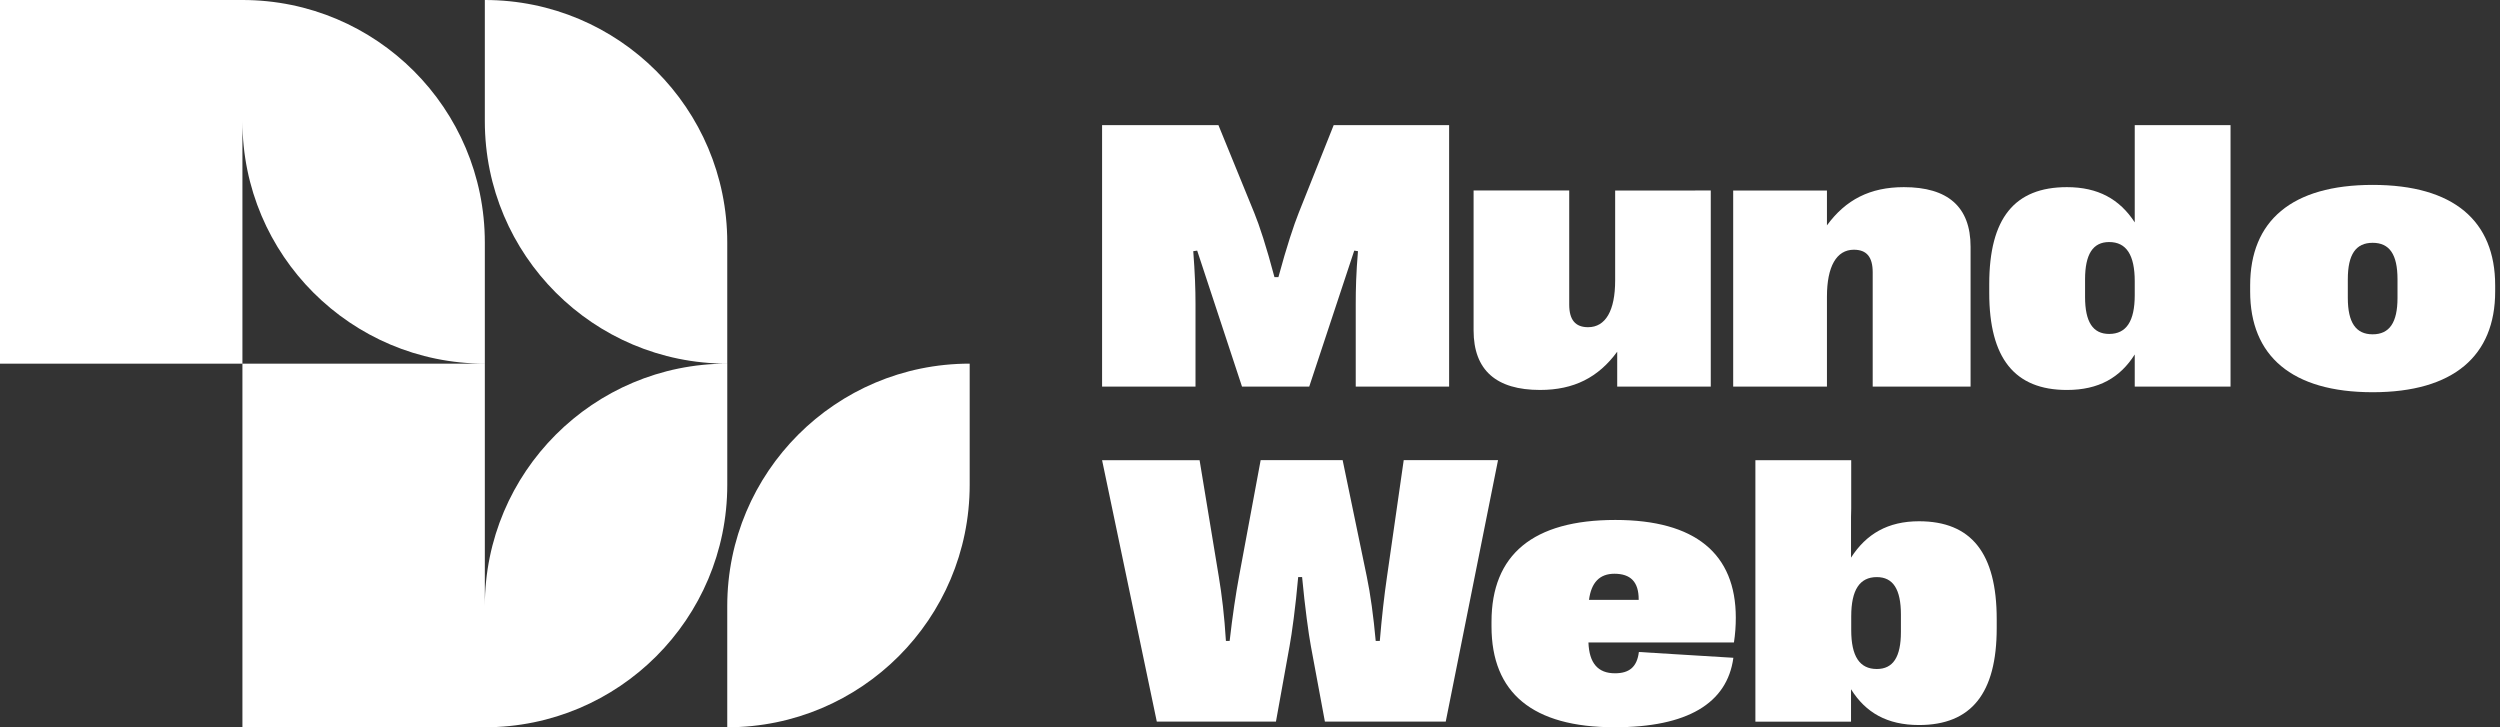 <svg width="275" height="80" viewBox="0 0 275 80" fill="none" xmlns="http://www.w3.org/2000/svg">
<rect x="0" y="0" width="275" height="80" fill="#333333" stroke="none"/>
<path d="M121.229 42.527V13.766H134.028L137.972 23.421C138.527 24.776 139.306 27.138 140.191 30.487H140.624C141.528 27.138 142.33 24.735 142.864 23.4L146.706 13.764H159.403V42.526H149.131V33.424C149.131 31.801 149.172 30.075 149.377 27.63L148.967 27.568L144.016 42.524H136.62L131.69 27.568L131.259 27.63C131.443 30.075 131.506 31.801 131.506 33.424V42.526H121.229V42.527Z" fill="white"/>
<path d="M247.517 32.07V31.393C247.517 24.305 252.078 20.339 260.993 20.339C269.91 20.339 274.469 24.303 274.469 31.393V32.07C274.469 39.137 269.888 43.145 260.993 43.145C252.078 43.143 247.517 39.137 247.517 32.07ZM263.726 32.769V30.715C263.726 27.982 262.843 26.709 260.993 26.709C259.144 26.709 258.26 27.983 258.26 30.715V32.769C258.26 35.481 259.143 36.775 260.993 36.775C262.843 36.775 263.726 35.479 263.726 32.769Z" fill="white"/>
<path d="M127.249 79.382L121.229 50.62H131.954L134.069 63.439C134.399 65.412 134.685 67.775 134.851 70.506H135.261C135.57 67.793 135.939 65.309 136.309 63.336L138.672 50.618H147.691L150.341 63.396C150.752 65.369 151.081 67.793 151.328 70.504H151.779C152.005 67.792 152.273 65.471 152.561 63.498L154.409 50.616H164.783L159.031 79.378H145.739L144.197 71.078C143.95 69.764 143.54 66.764 143.231 63.477H142.8C142.512 66.764 142.102 69.723 141.855 71.058L140.355 79.378H127.249V79.382Z" fill="white"/>
<path d="M190.733 70.672H174.728C174.811 72.951 175.777 74.062 177.646 74.062C179.207 74.062 180.071 73.384 180.276 71.72L190.671 72.356C189.993 77.39 185.575 79.999 177.605 79.999C168.586 79.999 164.066 76.219 164.066 68.906V68.392C164.066 61.017 168.627 57.195 177.688 57.195C186.48 57.195 190.938 60.913 190.938 67.94C190.938 68.844 190.876 69.747 190.733 70.672ZM180.255 65.988V65.926C180.255 64.015 179.372 63.112 177.584 63.112C175.961 63.112 175.037 64.078 174.79 65.988H180.255Z" fill="white"/>
<path d="M241.094 13.766H234.821V19.087V24.46C233.15 21.892 230.772 20.586 227.363 20.586C221.61 20.586 218.817 23.997 218.817 31.248V32.234C218.817 39.404 221.61 42.896 227.363 42.896C230.855 42.896 233.21 41.545 234.821 38.992V42.526H234.842H241.094H245.359V13.766H241.094ZM232.007 36.733C230.219 36.733 229.357 35.419 229.357 32.665V30.734C229.357 27.961 230.219 26.625 232.007 26.625C233.897 26.625 234.821 28.042 234.821 30.939V32.46C234.821 35.337 233.897 36.733 232.007 36.733Z" fill="white"/>
<path d="M209.427 20.586C205.704 20.586 203.029 21.966 200.964 24.791V21.284C200.966 21.177 200.966 21.068 200.964 20.955H193.579H190.65V42.528H193.579H200.964V32.626C200.964 29.319 202.012 27.47 203.923 27.47C205.34 27.47 205.997 28.272 205.997 29.957V42.529H216.763V27.142C216.763 22.723 214.235 20.586 209.427 20.586Z" fill="white"/>
<path d="M186.471 20.955H177.893H177.667V30.857C177.667 34.164 176.618 35.992 174.689 35.992C173.292 35.992 172.614 35.19 172.614 33.505V20.953H162.095V36.34C162.095 40.738 164.601 42.895 169.408 42.895C173.134 42.895 175.824 41.513 177.893 38.688V41.931C177.887 42.123 177.887 42.319 177.893 42.526H186.471H188.184V20.953H186.471V20.955Z" fill="white"/>
<path d="M211.091 57.339C207.669 57.339 205.286 58.732 203.612 61.341V56.862C203.626 56.563 203.633 56.258 203.633 55.942V50.62H203.612H197.957H193.093V79.382H197.957H203.612V75.817C205.224 78.39 207.584 79.753 211.091 79.753C216.844 79.753 219.638 76.261 219.638 69.091V68.104C219.638 60.851 216.844 57.339 211.091 57.339ZM209.1 69.522C209.1 72.274 208.238 73.59 206.449 73.59C204.559 73.59 203.635 72.193 203.635 69.317V67.796C203.635 64.898 204.559 63.481 206.449 63.481C208.236 63.481 209.1 64.816 209.1 67.59V69.522Z" fill="white"/>
<path d="M79.998 40V26.667C79.998 11.938 68.06 0 53.331 0V13.333C53.331 28.061 65.272 40 79.998 40C65.27 40 53.331 51.938 53.331 66.667V40V26.667C53.331 11.938 41.393 0 26.665 0H0V40H26.667V13.333C26.667 28.061 38.605 40 53.333 40H26.667V80H53.333C68.062 80 80 68.061 80 53.333V40H79.998Z" fill="white"/>
<path d="M106.665 40C91.936 40 79.998 51.938 79.998 66.667V80C94.726 80 106.665 68.061 106.665 53.333V40Z" fill="white"/>
</svg>
